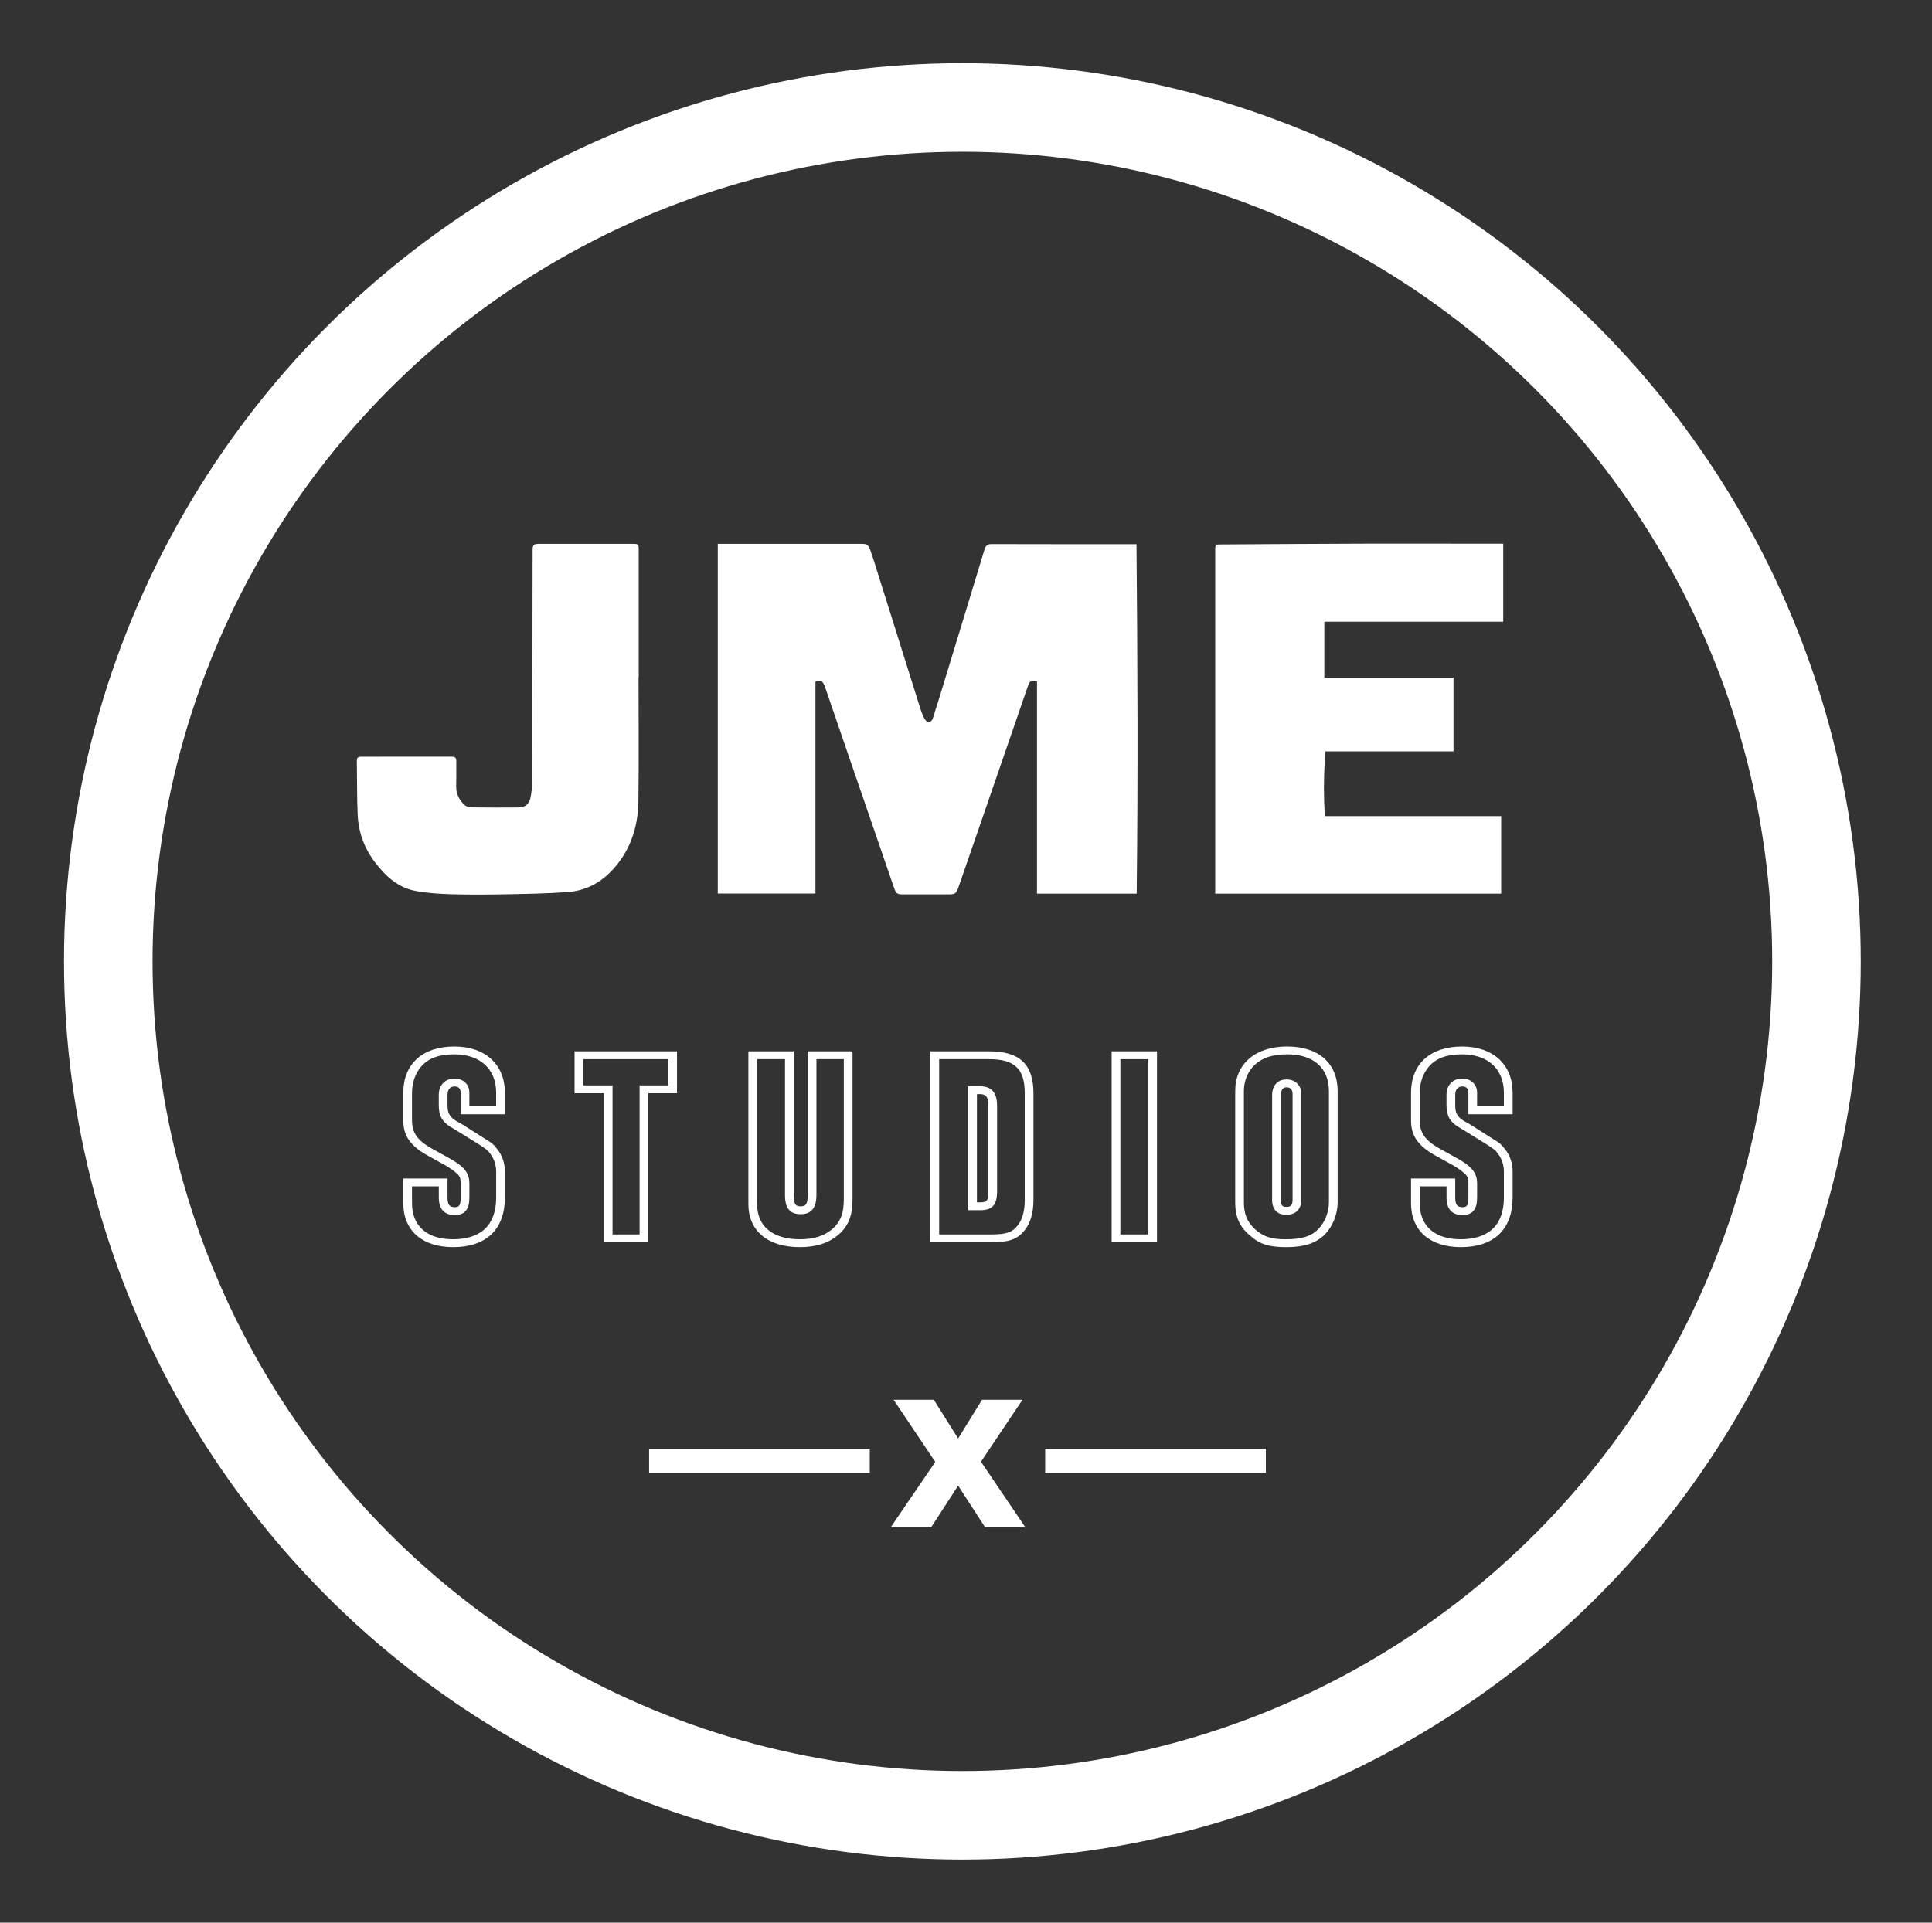 <?xml version="1.0" encoding="utf-8"?>
<!-- Generator: Adobe Illustrator 27.0.1, SVG Export Plug-In . SVG Version: 6.00 Build 0)  -->
<svg version="1.1" id="Layer_1" xmlns="http://www.w3.org/2000/svg" xmlns:xlink="http://www.w3.org/1999/xlink" x="0px" y="0px"
	 viewBox="0 0 1200 1194.5" style="enable-background:new 0 0 1200 1194.5;" xml:space="preserve">
<rect x="0" y="0" width="1200" height="1194.5" fill="#333333" stroke="none"/>
<style type="text/css">
	.st0{stroke:#FFFFFF;stroke-miterlimit:10;}
	.st1{fill:#FFFFFF;stroke:#FFFFFF;stroke-width:30;stroke-miterlimit:10;}
	.st2{fill:none;stroke:#FFFFFF;stroke-width:45;stroke-miterlimit:10;}
	.st3{fill:#FFFFFF;stroke:#FFFFFF;stroke-miterlimit:10;}
	.st4{fill:#FFFFFF;stroke:#FFFFFF;stroke-width:15;stroke-miterlimit:10;}
	.st5{fill:#FFFFFF;}
	.st6{fill:none;stroke:#FFFFFF;stroke-width:55;stroke-miterlimit:10;}
	.st7{fill:#FFFFFF;stroke:#FFFFFF;stroke-width:8;stroke-miterlimit:10;}
</style>
<circle class="st6" cx="597.75" cy="597.3" r="530.5"/>
<path class="st3" d="M446.33,338.38c1.07,0,1.98,0,2.89,0c28.48,0,56.96,0,85.43,0c3.68,0,4.24,0.26,5.53,3.86
	c1.51,4.19,2.8,8.46,4.14,12.72c9.01,28.66,17.99,57.34,27.03,85.99c0.67,2.12,1.5,4.23,2.62,6.14c0.6,1.02,2.02,2.21,3.01,2.16
	c0.99-0.05,2.43-1.38,2.78-2.44c2.7-8.25,5.19-16.58,7.73-24.88c8.19-26.83,16.4-53.65,24.52-80.5c0.68-2.24,1.67-2.9,4.01-2.89
	c28.71,0.09,57.42,0.06,86.13,0.06c0.92,0,1.83,0,3.25,0c0.66,72.11,0.95,144.04,0.12,216.1c-20.43,0-40.54,0-60.92,0
	c0-43.98,0-87.96,0-131.89c-4.44-0.85-5.35-0.39-6.73,3.61c-11.56,33.49-23.1,66.99-34.66,100.48c-2.76,7.99-5.51,15.99-8.3,23.97
	c-1.41,4.05-1.78,4.28-5.96,4.29c-9.26,0-18.52,0-27.78,0c-3.69,0-4.21-0.33-5.39-3.75c-9.96-28.92-19.9-57.85-29.84-86.78
	c-4.35-12.65-8.66-25.31-13.01-37.95c-1.45-4.21-3.1-5.06-6.94-3.56c0,43.74,0,87.53,0,131.52c-19.91,0-39.69,0-59.66,0
	C446.33,482.7,446.33,410.73,446.33,338.38z"/>
<path class="st3" d="M822.07,385.77c0,12.11,0,23.79,0,35.73c26.76,0,53.42,0,80.21,0c0,15.01,0,29.78,0,44.83
	c-26.42,0-52.84,0-79.49,0c-1.11,13.84-1.28,27.41-0.36,41.22c36.55,0,72.94,0,109.47,0c0,15.83,0,31.43,0,47.14
	c-58.84,0-117.6,0-176.61,0c0-0.95,0-1.77,0-2.6c0-70.1,0-140.2,0-210.3c0-3,0-3.01,3.05-3.03c29.01-0.17,58.02-0.39,87.03-0.48
	c24.46-0.08,48.92,0.01,73.38,0.02c4.76,0,9.53,0,14.43,0c0,16.16,0,31.7,0,47.48C896.17,385.77,859.25,385.77,822.07,385.77z"/>
<path class="st3" d="M396.11,420.1c0,25.91,0.26,51.82-0.09,77.72c-0.23,17.06-5.63,32.4-18.19,44.55
	c-7.05,6.82-15.77,10.7-25.46,11.38c-12.75,0.9-25.55,1.12-38.34,1.36c-11.26,0.21-22.53,0.28-33.79-0.04
	c-7.3-0.21-14.66-0.69-21.83-1.99c-10.92-1.98-18.63-9.16-25.12-17.67c-6.58-8.62-10.16-18.51-10.63-29.29
	c-0.48-11.15-0.34-22.33-0.52-33.5c-0.02-1.53,0.56-1.99,2.04-1.99c18.83,0.03,37.66,0.04,56.49-0.01c1.57,0,2.26,0.48,2.25,2.09
	c-0.05,5.17,0.07,10.33-0.09,15.5c-0.15,4.91,1.83,8.88,5.19,12.13c1.1,1.06,3.02,1.75,4.58,1.77c9.8,0.16,19.6,0.12,29.4,0.06
	c4.23-0.03,6.88-2.01,7.88-6.09c0.67-2.74,0.83-5.61,1.2-8.43c0.04-0.3,0.01-0.62,0.01-0.92c0.07-47.88,0.14-95.76,0.21-143.64
	c0.01-4.7,0-4.7,4.78-4.7c18.91,0,37.81,0,56.72,0c3.42,0,3.42,0.02,3.42,3.53c0,26.06,0,52.12,0,78.19
	C396.17,420.1,396.14,420.1,396.11,420.1z"/>
<g>
	<path class="st3" d="M612.1,948.31l-16.99-26.24l-16.99,26.24h-23.9l27.3-40.06l-25.54-38.07h23.78l15.35,24.48l15.11-24.48h23.9
		l-25.42,37.96l27.18,40.18H612.1z"/>
</g>
<line class="st4" x1="649.18" y1="907.58" x2="786.24" y2="907.58"/>
<line class="st4" x1="403.17" y1="907.58" x2="540.23" y2="907.58"/>
<g>
	<path class="st3" d="M286.63,691.76v-12.88c0-2.82-1.59-4.41-4.23-4.41c-3,0-4.94,2.12-4.94,5.65v6.88c0,4.76,1.59,7.41,5.65,9.88
		c1.24,0.71,1.94,1.06,3.53,1.94l11.64,7.41c7.76,4.76,7.76,4.94,10.23,8.11c3,3.71,4.59,8.47,4.59,13.41v16.23
		c0,19.41-11.29,30.34-31.58,30.34c-19.05,0-30.52-10.06-30.52-26.81v-14.82h26.46v11.29c0,4.76,1.41,6.53,5.12,6.53
		c3,0,4.06-1.59,4.06-6.53v-8.64c0-3.35-0.53-4.94-2.65-6.7c-1.59-1.59-4.59-3.53-6.53-4.76l-11.82-6.53
		c-10.41-5.82-14.64-12-14.64-21.17v-17.29c0-17.64,11.82-28.23,31.23-28.23c18.88,0,30.87,10.94,30.87,28.23v12.88H286.63z
		 M308.68,678.88c0-15-10.23-24.35-26.46-24.35c-9.7,0-16.41,2.47-20.99,7.76c-3.71,4.23-5.82,10.23-5.82,16.58v17.29
		c0,7.76,3.53,12.7,12.17,17.64l11.82,6.53c8.64,4.94,11.64,8.64,11.64,15v8.64c0,7.23-2.65,10.41-8.64,10.41
		c-6.17,0-9.35-3.53-9.35-10.41v-7.41h-17.64v10.94c0,14.47,9.53,22.93,25.93,22.93c17.82,0,27.34-9.17,27.34-26.46v-16.23
		c0-3.88-1.24-7.76-3.53-10.94c-1.94-2.65-2.29-3-9-7.23l-11.64-7.23c-0.53-0.35-1.76-1.06-3.53-2.12
		c-5.65-3.18-7.94-7.06-7.94-13.23v-6.88c0-5.65,3.71-9.53,9.17-9.53c5.29,0,8.82,3.35,8.82,8.29v9h17.64V678.88z"/>
	<path class="st3" d="M420,653.65v25.05h-17.82v92.62h-26.64V678.7h-18.17v-25.05H420z M361.78,674.82h18.17v92.62h17.82v-92.62
		h17.82v-17.29h-53.81V674.82z"/>
	<path class="st3" d="M492.5,653.65v88.74c0,5.82,1.24,7.59,4.76,7.59c3.7,0,4.94-1.94,4.94-7.59v-88.74h26.82v91.56
		c0,10.23-2.65,16.58-9,21.88c-6,4.94-13.41,7.23-23.29,7.23c-19.58,0-31.4-9.88-31.4-26.29v-94.38H492.5z M469.74,748.03
		c0,14.11,9.88,22.4,26.99,22.4c9,0,15.52-2.12,20.64-6.53c5.12-4.59,7.23-9.88,7.23-18.7v-87.68h-18v84.86
		c0,7.76-3,11.47-9.17,11.47c-6.53,0-9.35-3.35-9.35-11.47v-84.86h-18.35V748.03z"/>
	<path class="st3" d="M578.42,653.65h35.99c18.7,0,26.99,7.94,26.99,25.58v66.33c0,8.12-1.94,14.47-5.82,19.05
		c-4.41,5.12-9.35,6.7-20.29,6.7h-36.87V653.65z M615.29,767.44c9.7,0,13.58-1.24,17.11-5.65c3-3.7,4.59-9.17,4.59-16.23v-66.33
		c0-15.52-6.53-21.7-22.58-21.7h-31.58v109.91H615.29z M601.88,675.35h6.7c7.06,0,10.23,3.71,10.23,11.82v52.57
		c0,8.64-2.65,11.64-10.23,11.64h-6.7V675.35z M608.58,747.5c4.94,0,5.82-1.24,5.82-7.76v-52.57c0-5.82-1.59-7.94-5.82-7.94h-2.29
		v68.27H608.58z"/>
	<path class="st3" d="M718.13,771.32h-27.17V653.65h27.17V771.32z M695.38,657.53v109.91h18.35V657.53H695.38z"/>
	<path class="st3" d="M767.7,677.82c0-16.58,12.35-27.17,31.76-27.17c19.23,0,30.87,10.23,30.87,27.17v69.16
		c0,7.23-3,14.64-7.76,19.58c-5.29,5.29-12.53,7.76-23.46,7.76c-11.11,0-16.58-1.76-22.76-7.41c-6.17-5.29-8.64-11.29-8.64-19.94
		V677.82z M825.92,677.82c0-14.64-9.88-23.29-26.29-23.29c-9,0-15.17,1.94-20.11,6.17c-4.76,4.23-7.41,10.41-7.41,17.11v69.16
		c0,7.41,1.94,12.17,6.88,16.94c5.29,4.76,10.23,6.53,19.41,6.53c10.59,0,16.58-1.94,21.17-6.88c3.88-4.23,6.35-10.58,6.35-16.58
		V677.82z M790.64,680.47c0-5.82,3.18-9.35,8.47-9.35c5.12,0,8.64,3.53,8.64,8.29v65.98c0,5.65-3.18,8.82-8.82,8.82
		c-5.29,0-8.29-3-8.29-8.82V680.47z M803.34,679.41c0-2.65-1.76-4.41-4.23-4.41c-2.65,0-4.06,1.94-4.06,5.47v64.92
		c0,3.53,1.06,4.94,3.88,4.94c3.18,0,4.41-1.41,4.41-4.94V679.41z"/>
	<path class="st3" d="M912.54,691.76v-12.88c0-2.82-1.59-4.41-4.23-4.41c-3,0-4.94,2.12-4.94,5.65v6.88c0,4.76,1.59,7.41,5.65,9.88
		c1.23,0.71,1.94,1.06,3.53,1.94l11.64,7.41c7.76,4.76,7.76,4.94,10.23,8.11c3,3.71,4.59,8.47,4.59,13.41v16.23
		c0,19.41-11.29,30.34-31.58,30.34c-19.05,0-30.52-10.06-30.52-26.81v-14.82h26.46v11.29c0,4.76,1.41,6.53,5.12,6.53
		c3,0,4.06-1.59,4.06-6.53v-8.64c0-3.35-0.53-4.94-2.65-6.7c-1.59-1.59-4.59-3.53-6.53-4.76l-11.82-6.53
		c-10.41-5.82-14.64-12-14.64-21.17v-17.29c0-17.64,11.82-28.23,31.23-28.23c18.88,0,30.87,10.94,30.87,28.23v12.88H912.54z
		 M934.59,678.88c0-15-10.23-24.35-26.46-24.35c-9.7,0-16.41,2.47-20.99,7.76c-3.71,4.23-5.82,10.23-5.82,16.58v17.29
		c0,7.76,3.53,12.7,12.17,17.64l11.82,6.53c8.64,4.94,11.64,8.64,11.64,15v8.64c0,7.23-2.65,10.41-8.64,10.41
		c-6.17,0-9.35-3.53-9.35-10.41v-7.41h-17.64v10.94c0,14.47,9.53,22.93,25.93,22.93c17.82,0,27.34-9.17,27.34-26.46v-16.23
		c0-3.88-1.23-7.76-3.53-10.94c-1.94-2.65-2.29-3-9-7.23l-11.64-7.23c-0.53-0.35-1.76-1.06-3.53-2.12
		c-5.65-3.18-7.94-7.06-7.94-13.23v-6.88c0-5.65,3.71-9.53,9.17-9.53c5.29,0,8.82,3.35,8.82,8.29v9h17.64V678.88z"/>
</g>
</svg>
